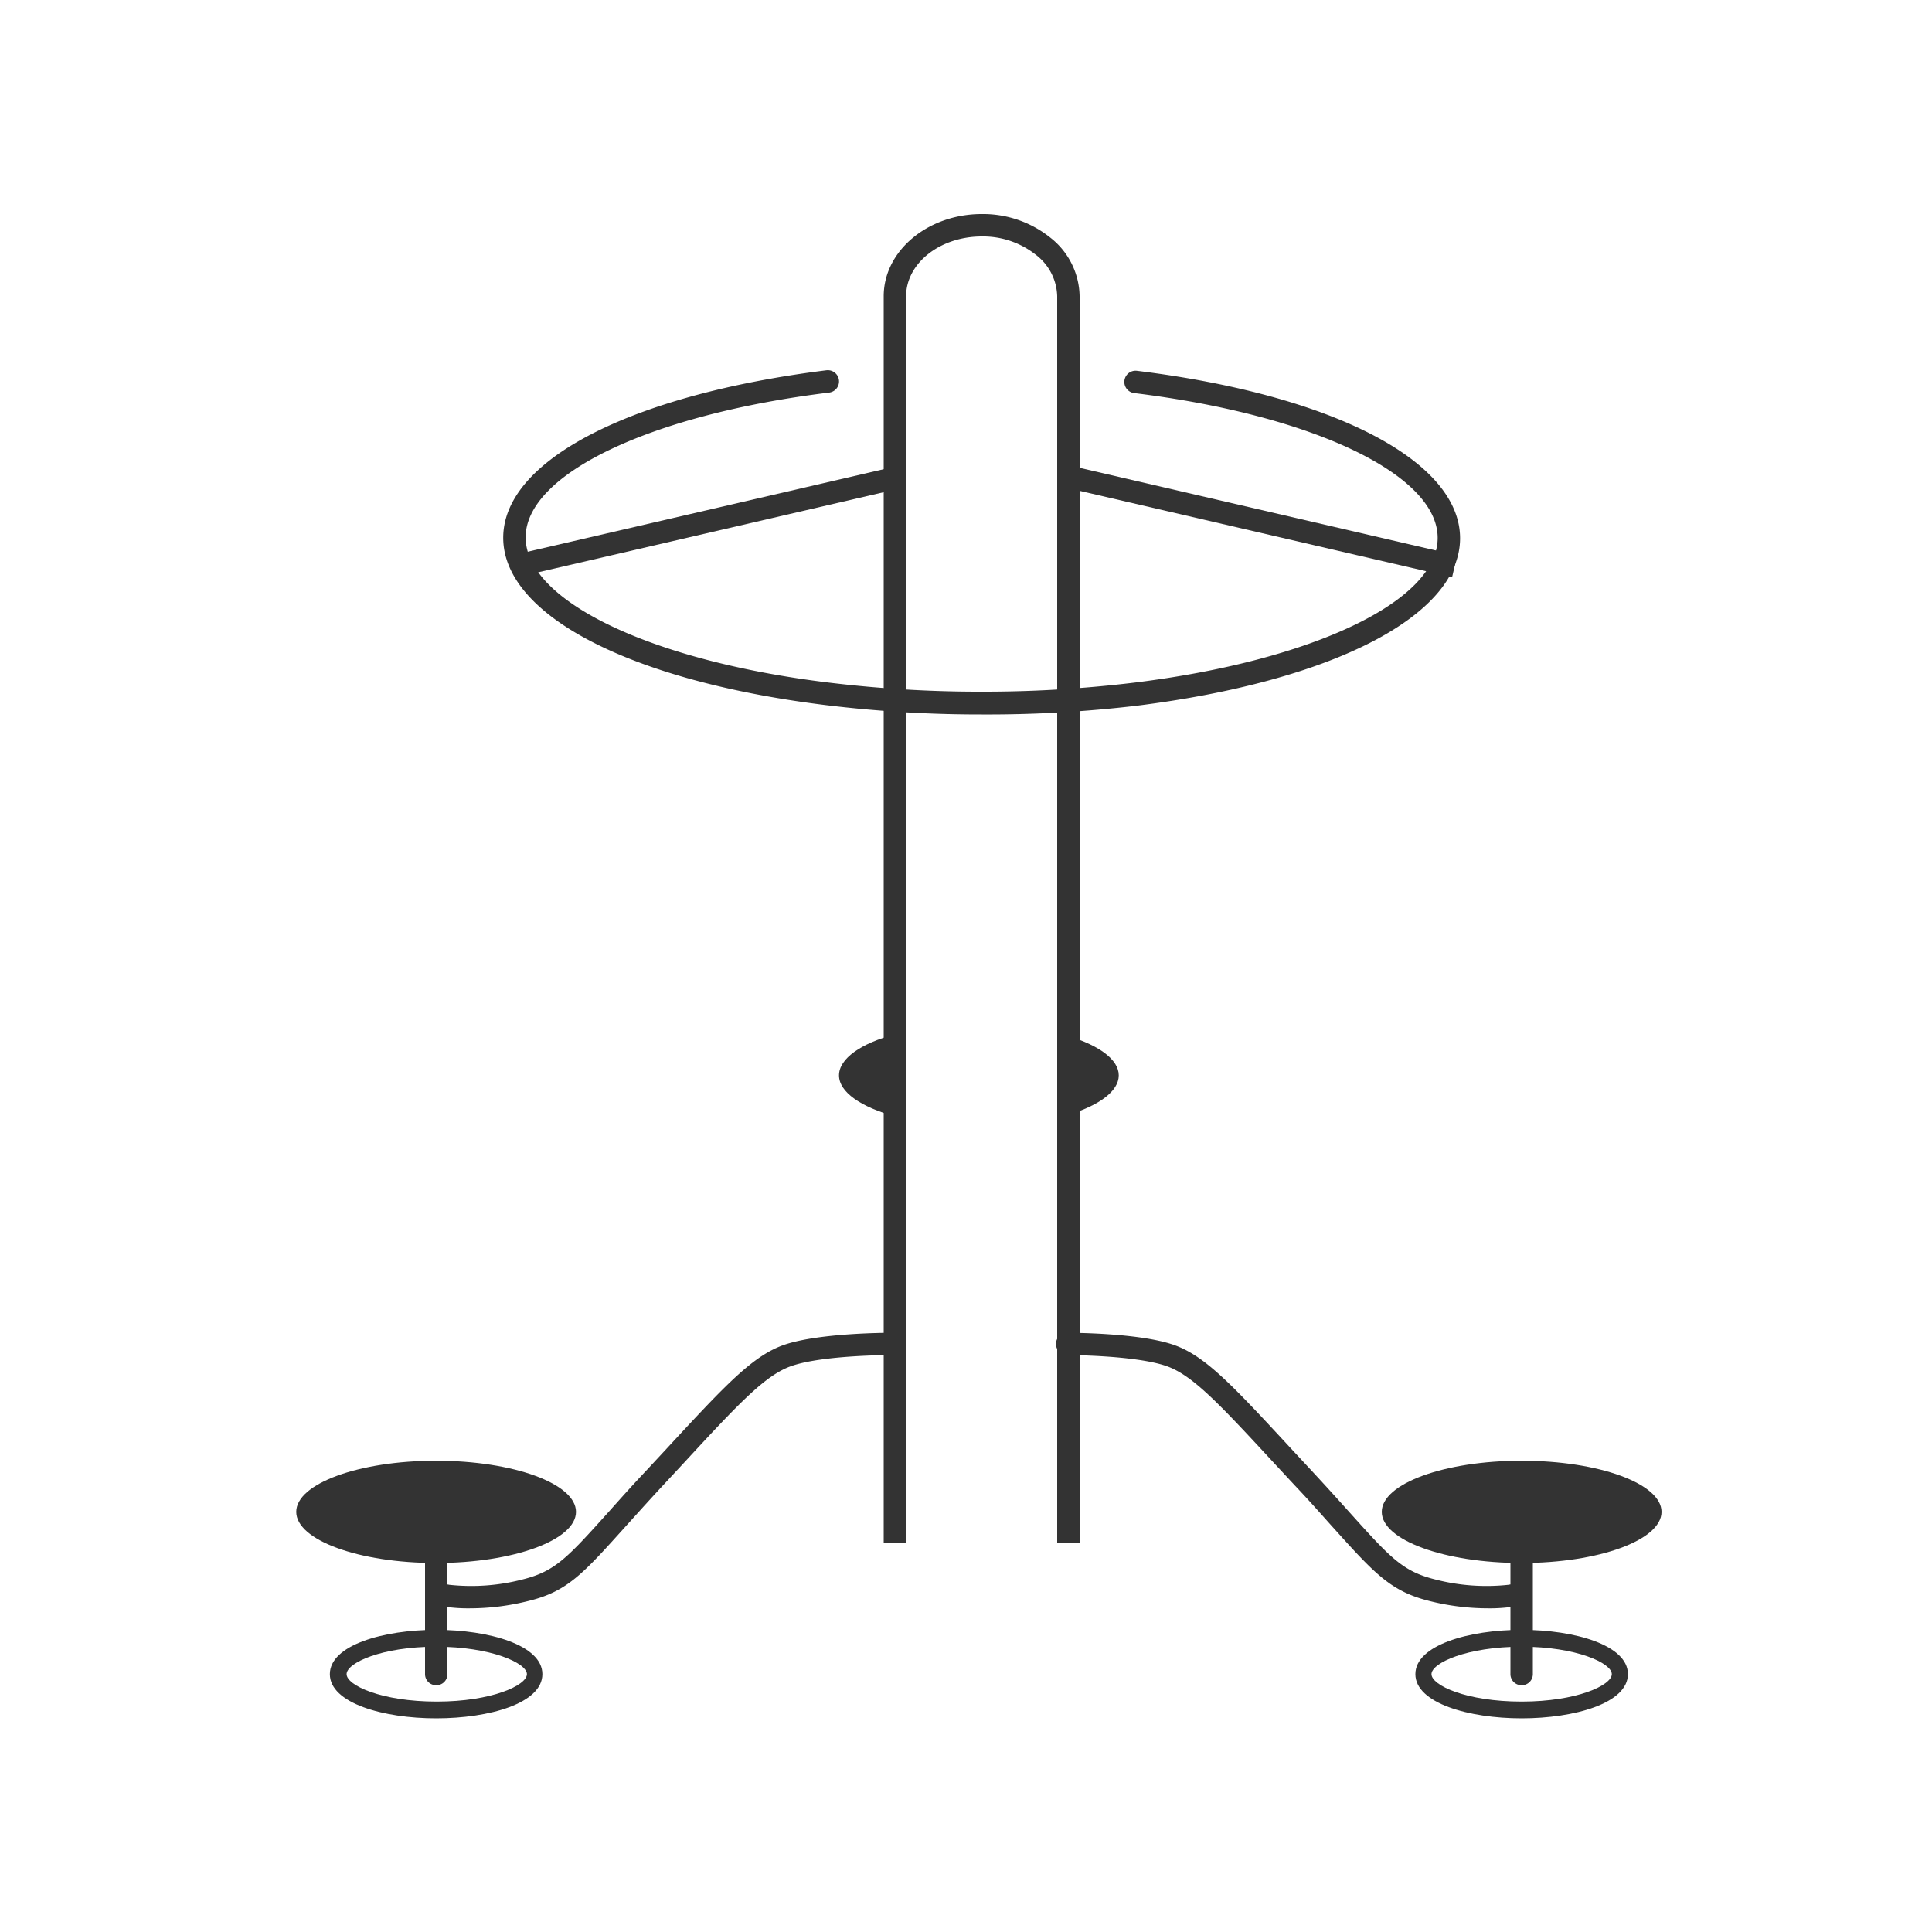 <svg id="Layer_1" data-name="Layer 1" xmlns="http://www.w3.org/2000/svg" viewBox="0 0 150 150"><defs><style>.cls-1{fill:#333;}</style></defs><title>ICON DUNG CU THE THAO</title><path class="cls-1" d="M83.82,119.77H82.08V23a4.17,4.17,0,0,0-1.66-3.22,6.6,6.6,0,0,0-4.2-1.42c-3.24,0-5.87,2.08-5.87,4.64v96.8H68.61V23c0-3.52,3.42-6.38,7.61-6.38a8.35,8.35,0,0,1,5.3,1.81A5.88,5.88,0,0,1,83.82,23Z"/><path class="cls-1" d="M76.22,55.47a98.55,98.55,0,0,1-12.06-.72c-15.24-1.87-25.09-7-25.09-13s9.85-11.09,25.09-13a.87.87,0,0,1,.22,1.73c-13.88,1.7-23.57,6.33-23.57,11.24S50.5,51.32,64.38,53a97,97,0,0,0,11.84.7A97.09,97.09,0,0,0,88.06,53c13.87-1.71,23.56-6.33,23.56-11.24s-9.69-9.54-23.56-11.24a.87.87,0,0,1,.21-1.73c15.24,1.88,25.09,7,25.09,13s-9.85,11.09-25.09,13A98.51,98.51,0,0,1,76.22,55.47Z"/><rect class="cls-1" x="39.54" y="39.62" width="30.77" height="1.74" transform="translate(-7.72 13.45) rotate(-13.05)"/><rect class="cls-1" x="97.07" y="25.1" width="1.74" height="30.77" transform="translate(36.38 126.75) rotate(-76.94)"/><path class="cls-1" d="M36.47,124.87a12.28,12.28,0,0,1-1.88-.12.87.87,0,1,1,.28-1.71,15.87,15.87,0,0,0,5.73-.42c2.51-.63,3.46-1.69,6.63-5.21.83-.93,1.78-2,2.94-3.23l1.45-1.56c4.7-5.08,6.84-7.4,9.33-8.23,2.71-.9,7.88-.91,8.1-.91a.87.87,0,1,1,0,1.73s-5.1,0-7.55.83c-2.06.69-4.12,2.9-8.61,7.76l-1.45,1.56c-1.15,1.24-2.09,2.29-2.92,3.21-3.26,3.62-4.48,5-7.5,5.73A18.65,18.65,0,0,1,36.47,124.87Z"/><path class="cls-1" d="M33.86,130.84A.86.86,0,0,1,33,130V118.25a.87.87,0,1,1,1.74,0V130A.86.86,0,0,1,33.86,130.84Z"/><path class="cls-1" d="M33.86,133.41c-4.1,0-8.25-1.18-8.25-3.43s4.15-3.44,8.25-3.44,8.25,1.18,8.25,3.44S38,133.41,33.86,133.41Zm0-5.56c-4.24,0-6.95,1.26-6.95,2.13s2.71,2.13,7,2.13,7-1.27,7-2.13S38.1,127.85,33.86,127.85Z"/><ellipse class="cls-1" cx="33.86" cy="117.38" rx="10.86" ry="3.97"/><path class="cls-1" d="M115.53,124.87a18.65,18.65,0,0,1-4.55-.57c-3-.75-4.24-2.11-7.5-5.73-.83-.92-1.77-2-2.92-3.21l-1.45-1.56c-4.49-4.86-6.55-7.07-8.61-7.76-2.45-.82-7.5-.83-7.55-.83a.87.87,0,1,1,0-1.73c.22,0,5.39,0,8.1.91,2.49.83,4.63,3.15,9.33,8.23l1.45,1.56c1.16,1.25,2.11,2.3,2.94,3.23,3.17,3.52,4.12,4.58,6.63,5.21a15.87,15.87,0,0,0,5.73.42.87.87,0,1,1,.28,1.71A12.28,12.28,0,0,1,115.53,124.87Z"/><path class="cls-1" d="M118.14,130.84a.86.86,0,0,1-.87-.86V118.25a.87.87,0,0,1,1.74,0V130A.86.86,0,0,1,118.14,130.84Z"/><path class="cls-1" d="M118.14,133.41c-4.1,0-8.25-1.18-8.25-3.43s4.15-3.44,8.25-3.44,8.25,1.18,8.25,3.44S122.24,133.41,118.14,133.41Zm0-5.56c-4.24,0-7,1.26-7,2.13s2.71,2.13,7,2.13,7-1.27,7-2.13S122.38,127.85,118.14,127.85Z"/><ellipse class="cls-1" cx="118.14" cy="117.38" rx="10.86" ry="3.97"/><path class="cls-1" d="M69.48,80.31v6.36c-2.63-.72-4.34-1.88-4.34-3.18S66.85,81,69.48,80.31Z"/><path class="cls-1" d="M86.86,83.49c0,1.23-1.52,2.33-3.91,3.06V80.44C85.34,81.17,86.86,82.27,86.86,83.49Z"/></svg>
